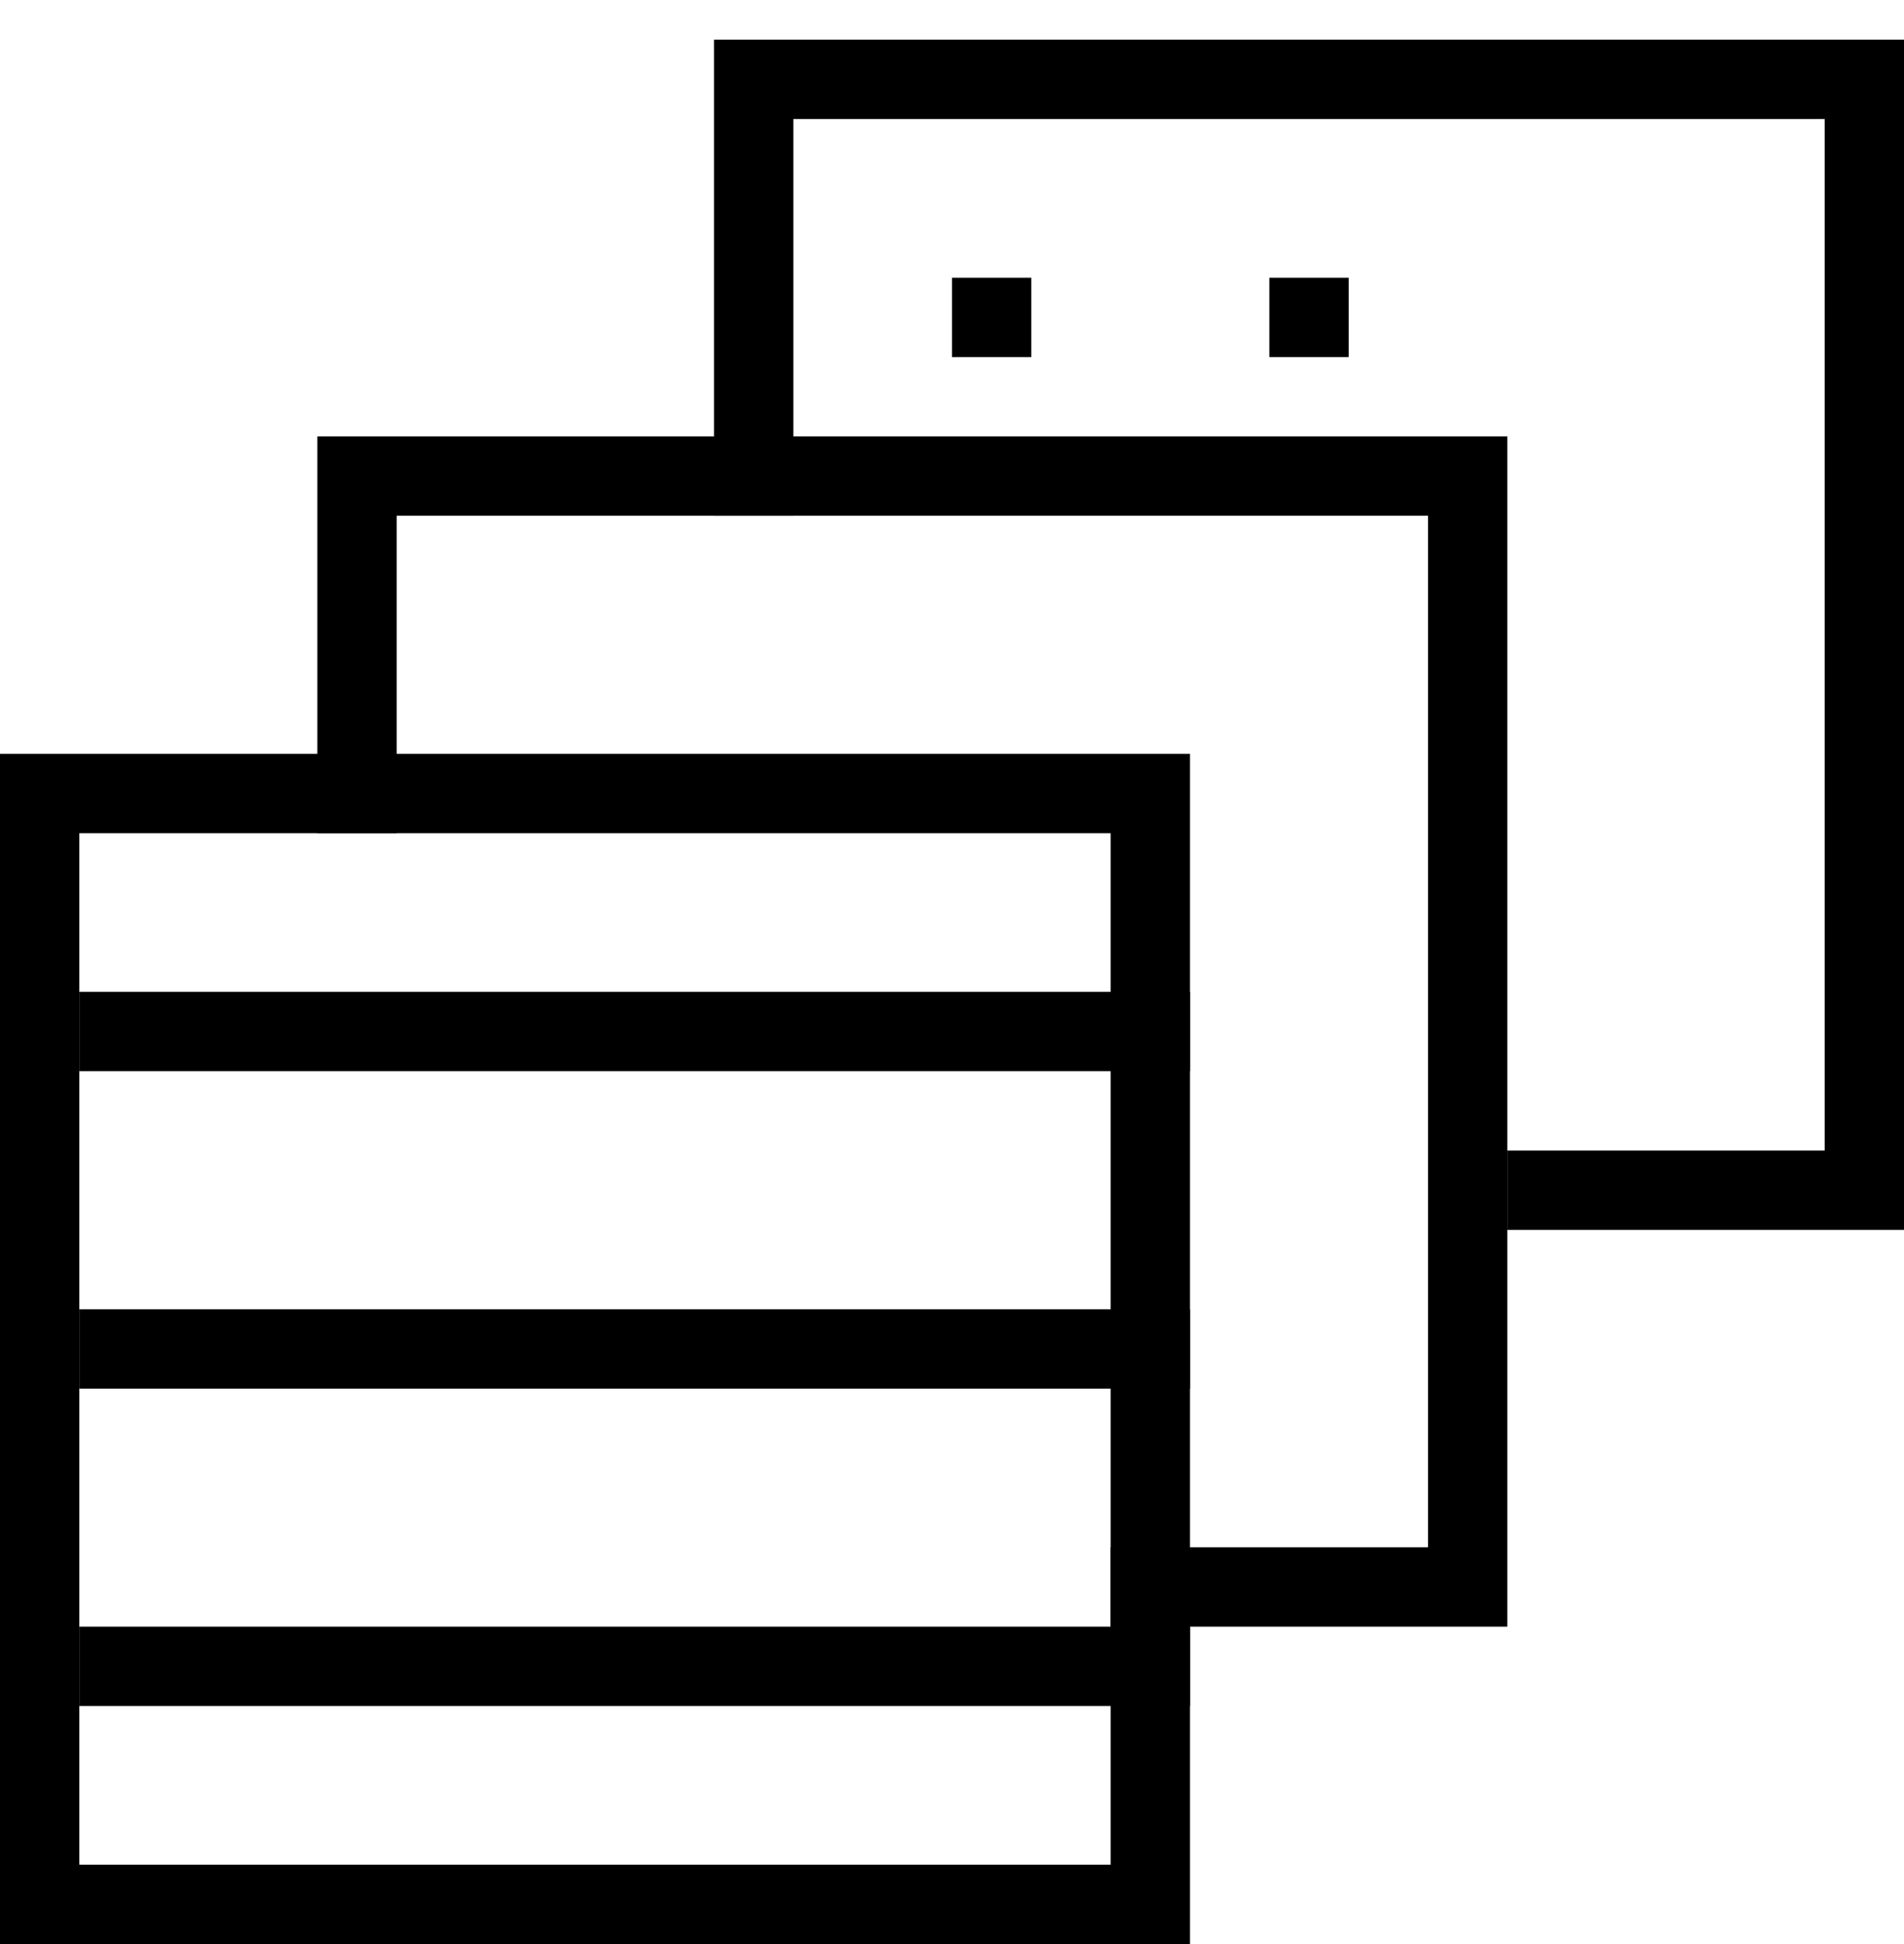 <svg xmlns="http://www.w3.org/2000/svg" width="24" height="24.5"><g data-name="그룹 625" fill="none" stroke="#000" stroke-miterlimit="10"><path data-name="선 116" d="M12.5 3.5v1"/><path data-name="선 117" d="M16.5 3.5v1"/><path data-name="사각형 1696" d="M.5 10h14v14H.5z"/><path data-name="패스 1350" d="M4.5 10.5V6h14v14H14"/><path data-name="패스 1351" d="M9.5 6.5V1h14v14H19"/><path data-name="선 118" d="M1 13h14"/><path data-name="선 119" d="M1 17h14"/><path data-name="선 120" d="M1 21h14"/></g></svg>